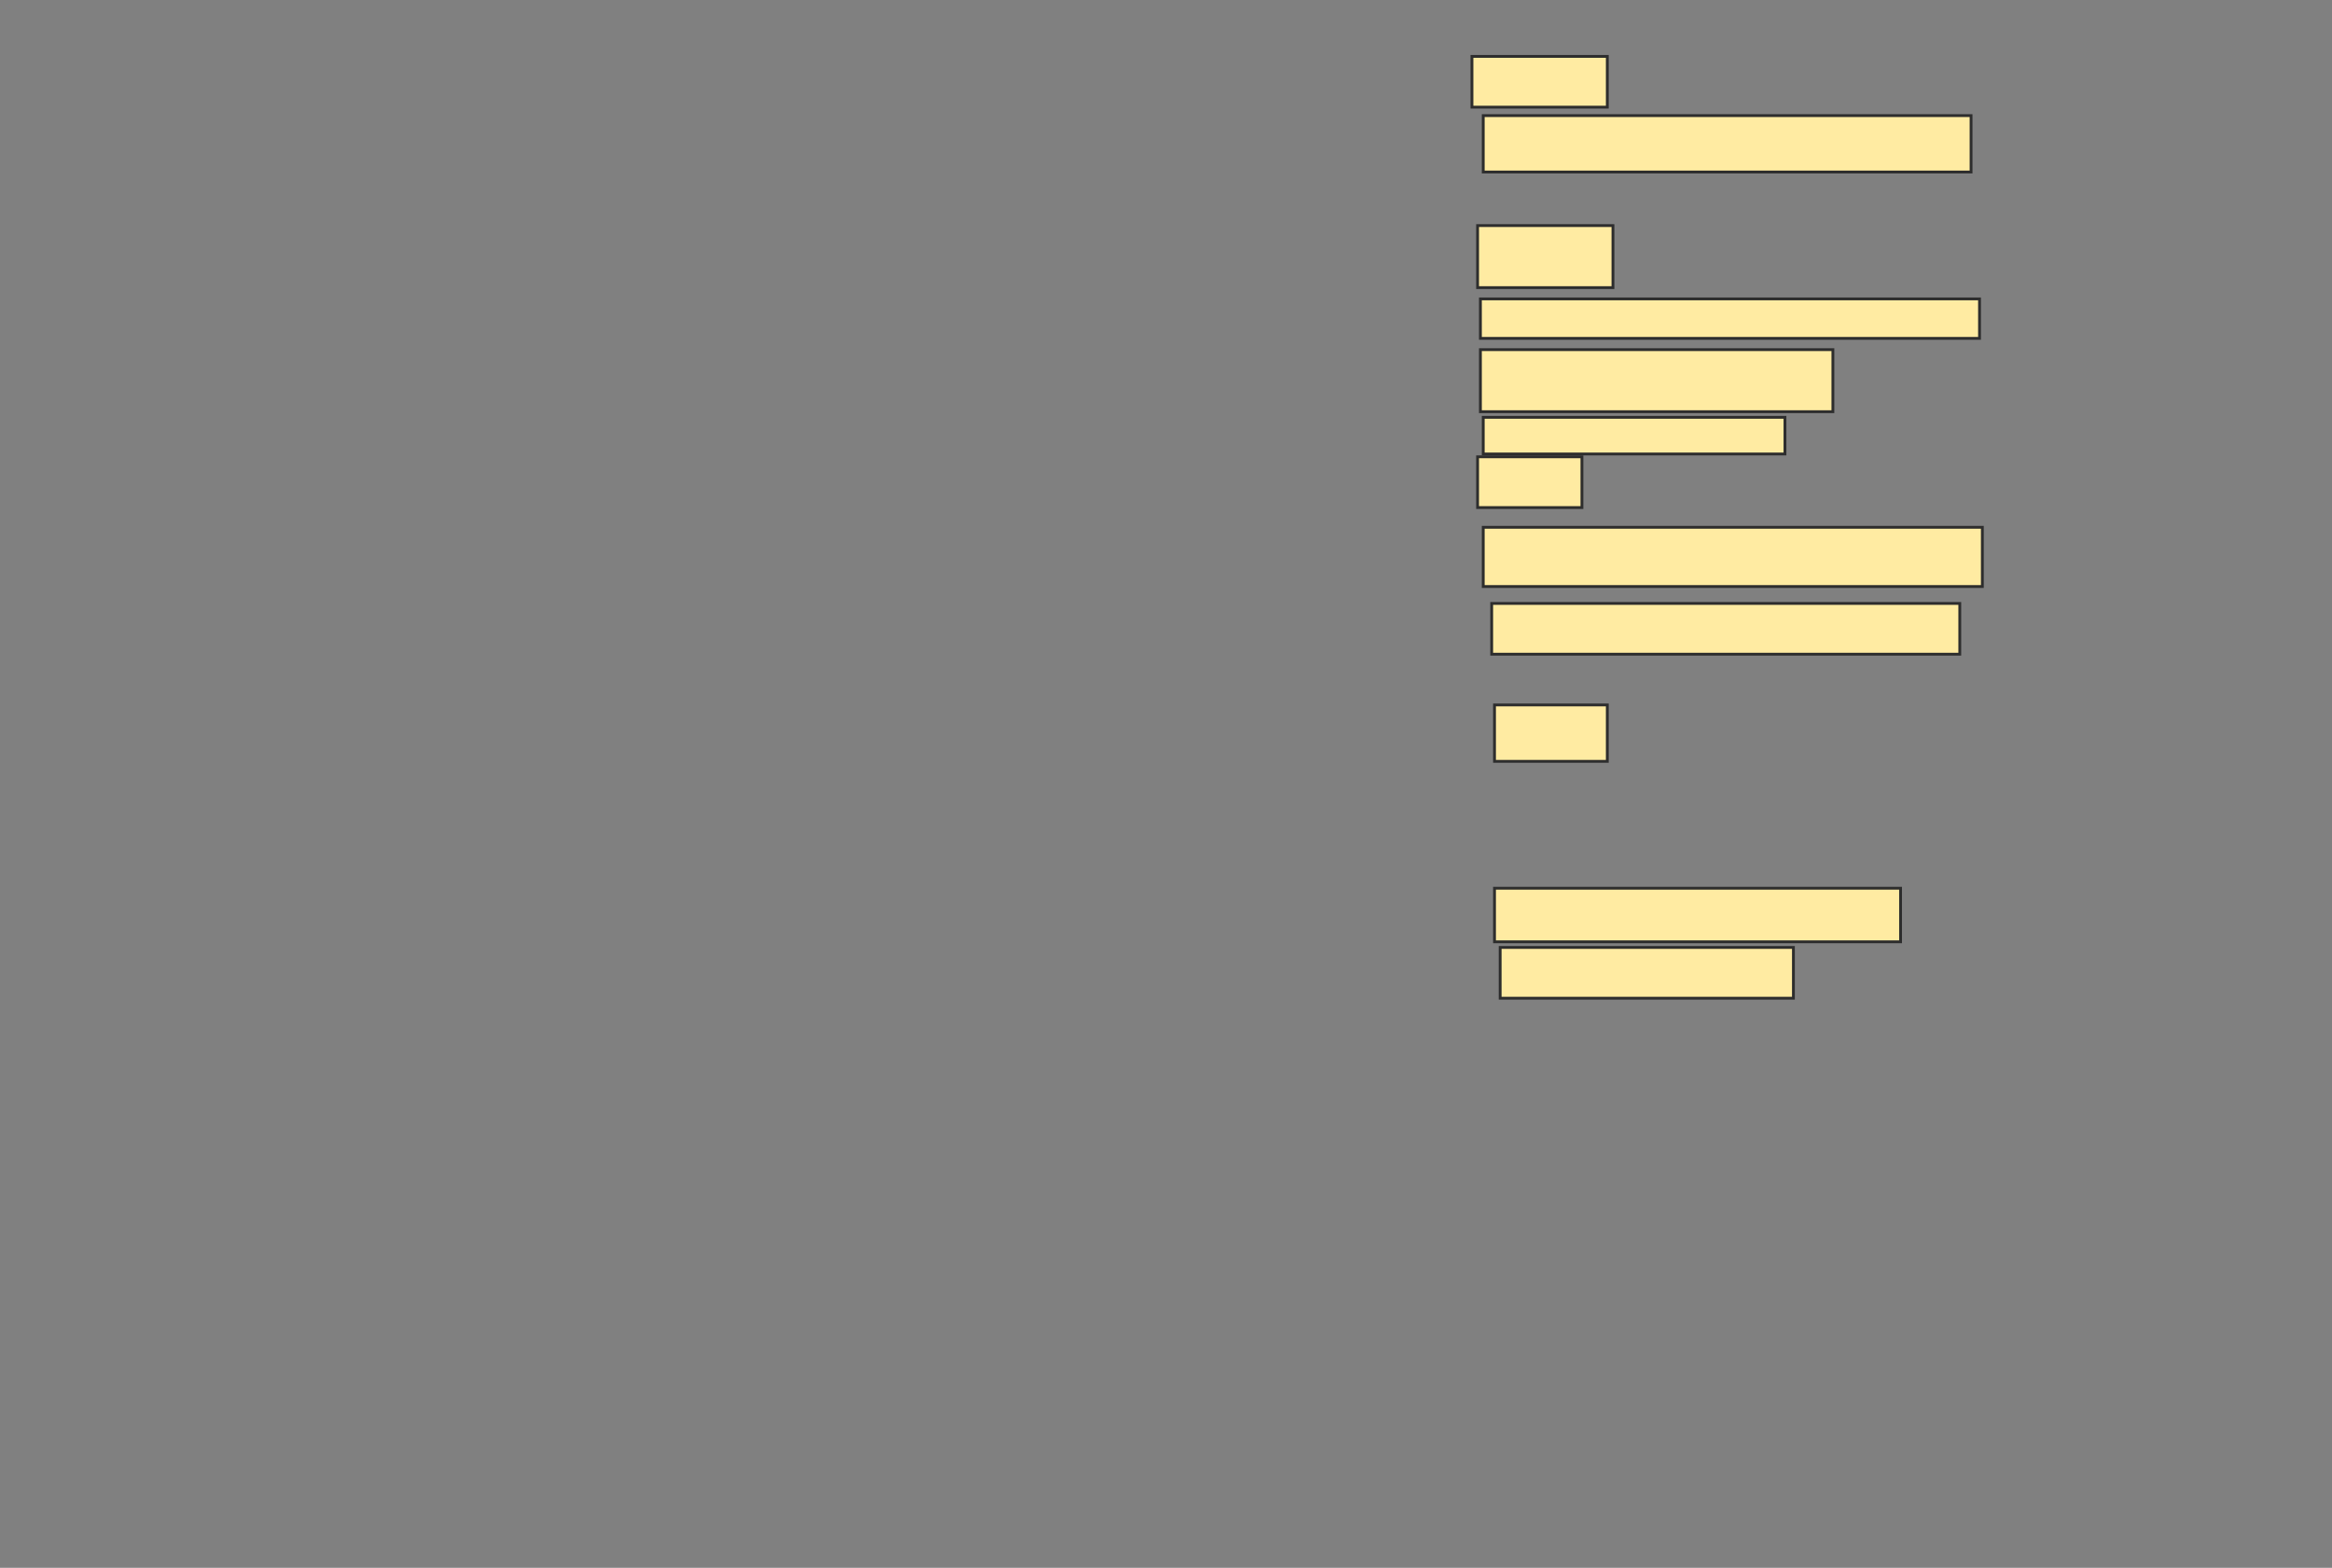<svg xmlns="http://www.w3.org/2000/svg" width="827" height="556">
 <rect width="100%" height="100%" fill="#808080" stroke="none"/>
 <!-- Created with Image Occlusion Enhanced -->
 <g>
  <title>Labels</title>
 </g>
 <g>
  <title>Masks</title>
  <rect id="3959bc2fae4943bea9e3abb588dc365f-ao-1" height="20" width="173" y="41" x="526" stroke="#2D2D2D" fill="#FFEBA2"/>
  <rect id="3959bc2fae4943bea9e3abb588dc365f-ao-2" height="18" width="48" y="20" x="522" stroke="#2D2D2D" fill="#FFEBA2"/>
  <rect id="3959bc2fae4943bea9e3abb588dc365f-ao-3" height="22" width="48" y="80" x="524" stroke="#2D2D2D" fill="#FFEBA2"/>
  <rect id="3959bc2fae4943bea9e3abb588dc365f-ao-4" height="14" width="177" y="106" x="525" stroke="#2D2D2D" fill="#FFEBA2"/>
  <rect id="3959bc2fae4943bea9e3abb588dc365f-ao-5" height="22" width="125" y="124" x="525" stroke="#2D2D2D" fill="#FFEBA2"/>
  <rect id="3959bc2fae4943bea9e3abb588dc365f-ao-6" height="13" width="107" y="148" x="526" stroke="#2D2D2D" fill="#FFEBA2"/>
  <rect id="3959bc2fae4943bea9e3abb588dc365f-ao-7" height="18" width="37" y="162" x="524" stroke="#2D2D2D" fill="#FFEBA2"/>
  <rect id="3959bc2fae4943bea9e3abb588dc365f-ao-8" height="21" width="177" y="187" x="526" stroke="#2D2D2D" fill="#FFEBA2"/>
  <rect id="3959bc2fae4943bea9e3abb588dc365f-ao-9" height="18" width="166" y="214" x="529" stroke="#2D2D2D" fill="#FFEBA2"/>
  <rect id="3959bc2fae4943bea9e3abb588dc365f-ao-10" height="20" width="40" y="250" x="530" stroke="#2D2D2D" fill="#FFEBA2"/>
  
  <rect id="3959bc2fae4943bea9e3abb588dc365f-ao-12" height="19" width="144" y="315" x="530" stroke="#2D2D2D" fill="#FFEBA2"/>
  <rect id="3959bc2fae4943bea9e3abb588dc365f-ao-13" height="18" width="104" y="336" x="532" stroke="#2D2D2D" fill="#FFEBA2"/>
 </g>
</svg>